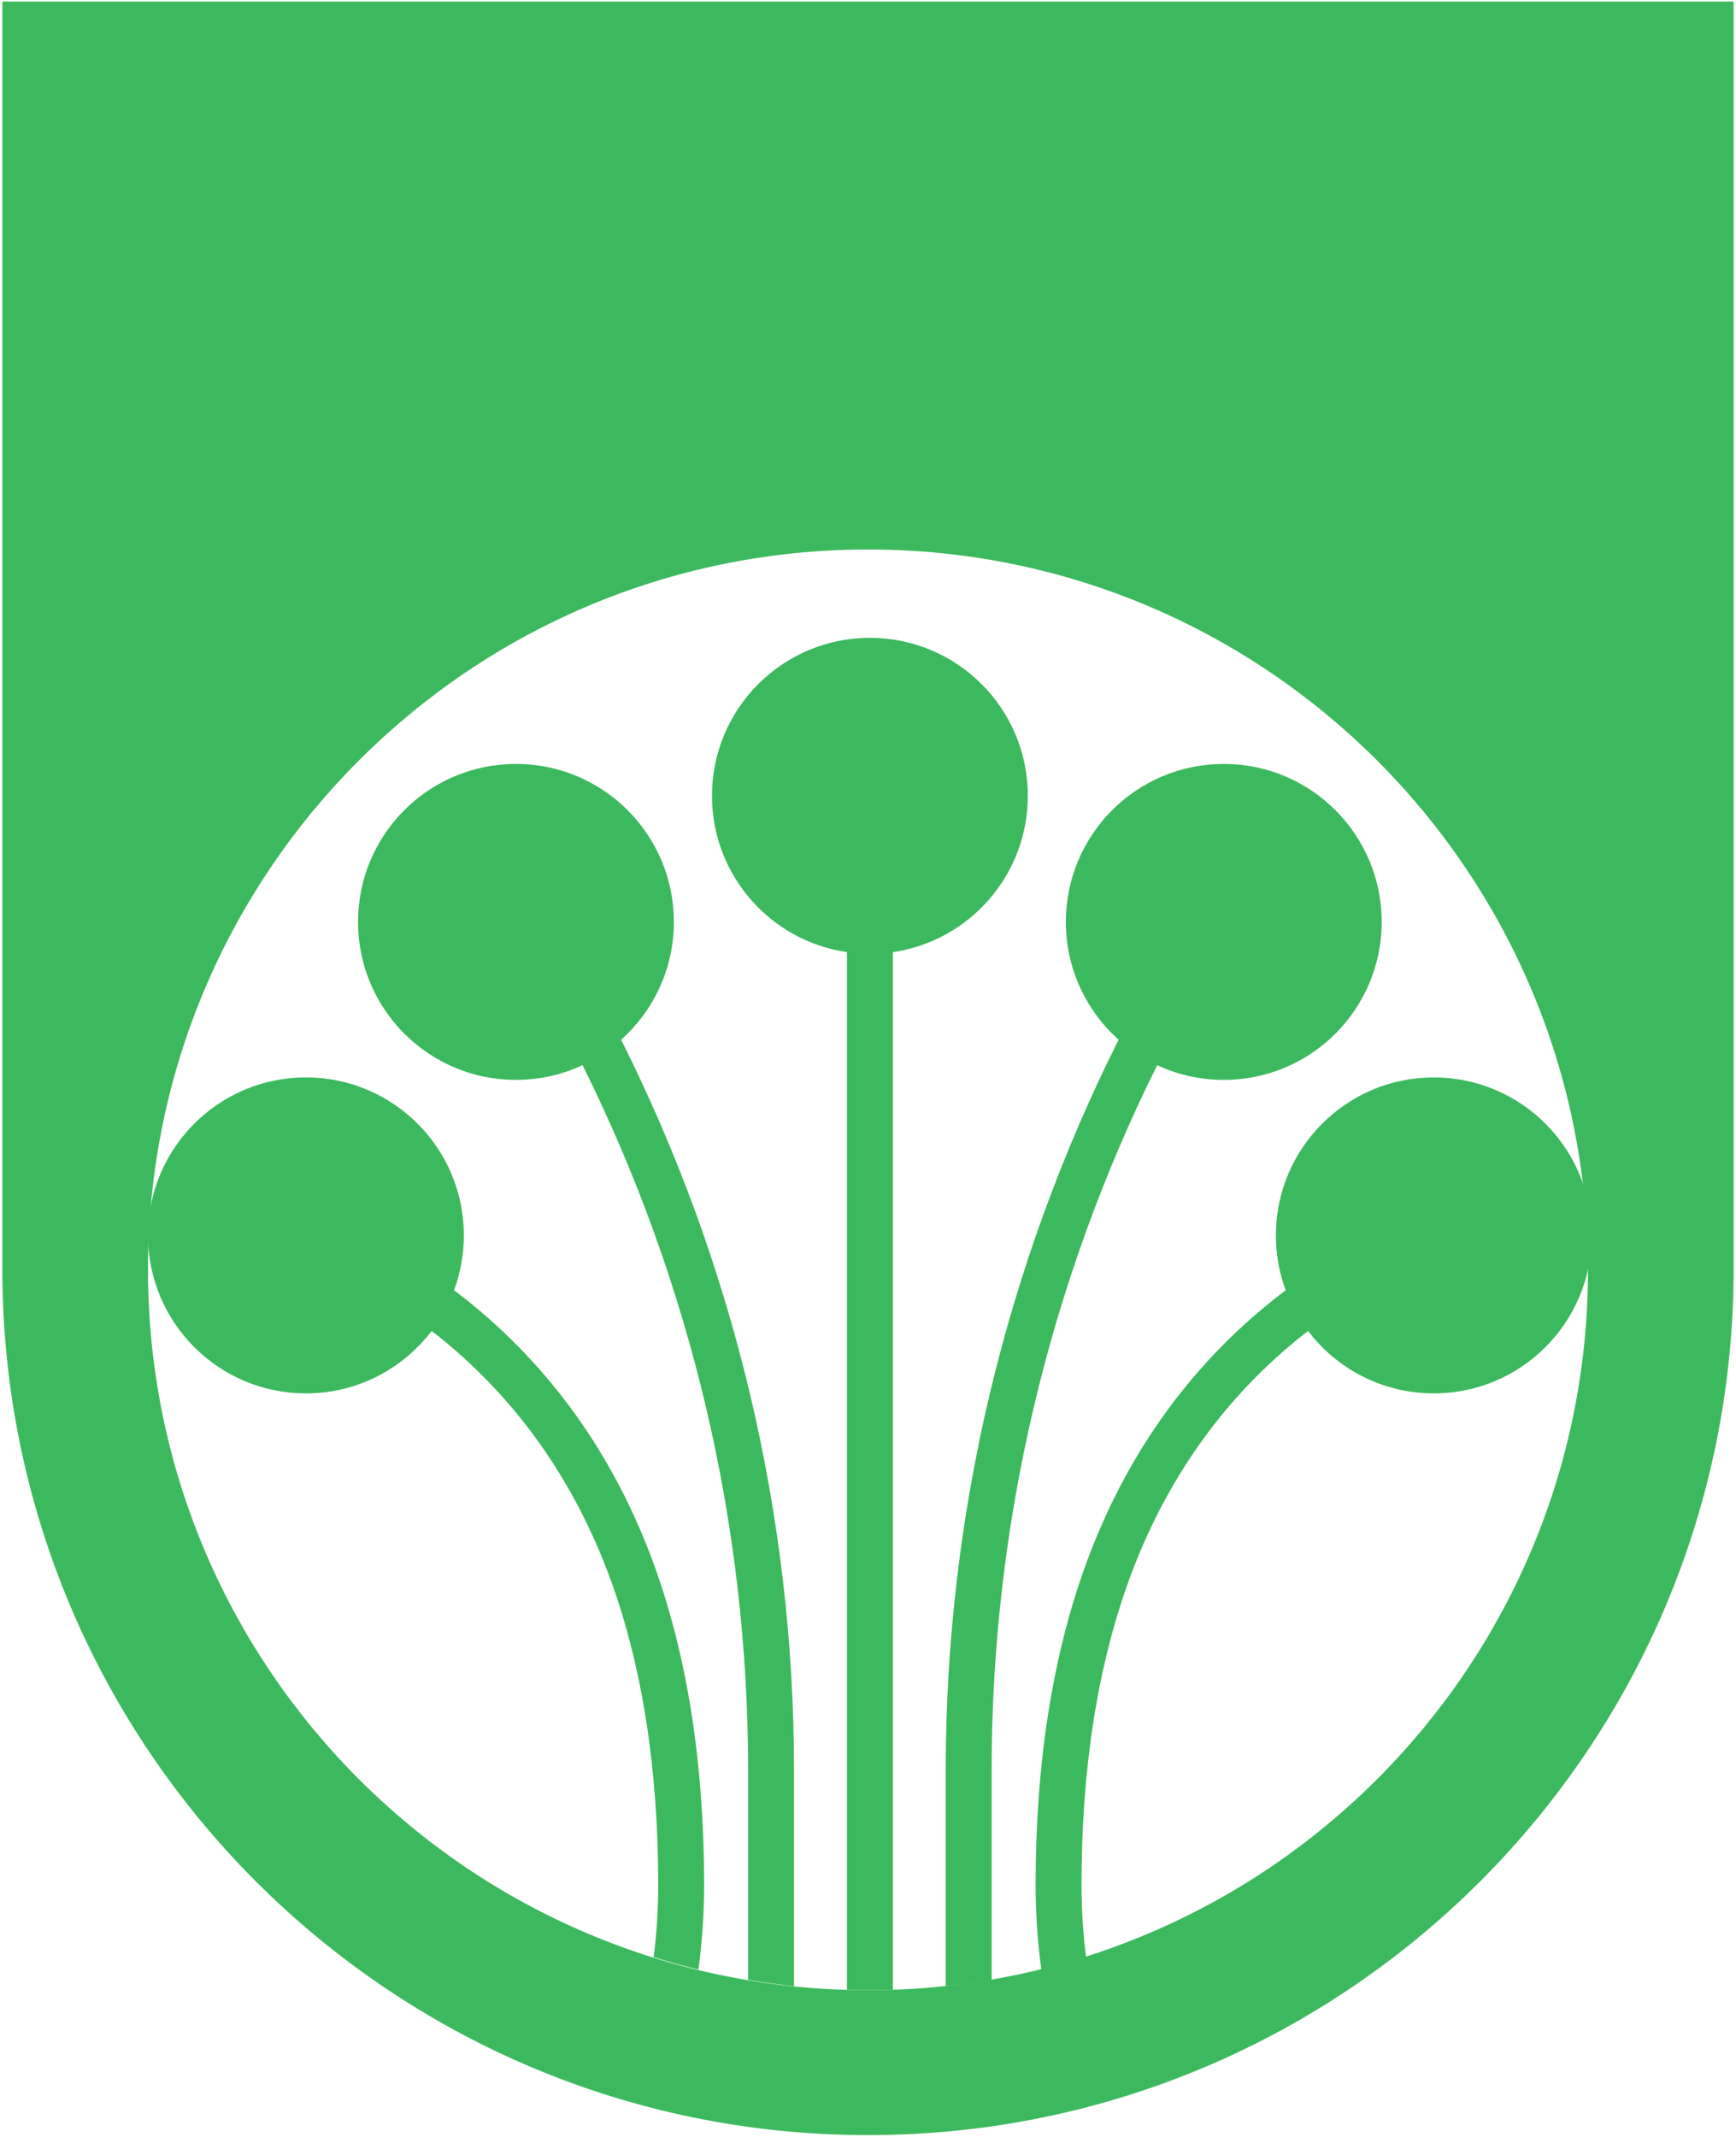 <?xml version="1.0" encoding="UTF-8"?>
<!-- Generated by Pixelmator Pro 3.4.2 -->
<svg width="720" height="886" viewBox="0 0 720 886" xmlns="http://www.w3.org/2000/svg">
    <path id="Path" fill="#3cb95e" stroke="none" d="M 360 885.105 C 161.721 885.105 0.982 724.367 0.982 526.088 C 0.982 525.617 0.996 525.13 0.982 524.66 L 0.982 0.625 L 719.004 0.625 L 719.004 524.66 C 719.004 525.13 719.018 525.603 719.018 526.088 C 719.018 724.367 558.279 885.105 360 885.105 Z M 360 825.029 C 524.923 825.029 658.619 691.331 658.619 526.408 C 658.619 361.484 524.923 227.787 360 227.787 C 195.077 227.787 61.381 361.484 61.381 526.408 C 61.381 691.331 195.077 825.029 360 825.029 Z"/>
    <g id="Layer-4">
        <path id="path1" fill="#3cb95e" stroke="none" d="M 468.27 654.911 C 483.404 613.455 507.741 579.236 540.623 553.203 C 541.243 552.709 541.882 552.234 542.512 551.74 C 554.477 567.464 573.379 577.627 594.664 577.627 C 630.84 577.627 660.157 548.301 660.157 512.134 C 660.157 475.968 630.831 446.641 594.664 446.641 C 558.498 446.641 529.171 475.968 529.171 512.134 C 529.171 520.127 530.605 527.781 533.231 534.863 C 531.748 535.987 530.276 537.121 528.813 538.283 C 493.131 566.534 466.749 603.573 450.395 648.391 C 436.541 686.35 429.517 731.052 429.517 781.247 C 429.517 793.144 430.311 804.906 431.891 816.513 C 438.149 814.982 444.33 813.257 450.434 811.339 C 449.183 801.357 448.556 791.307 448.555 781.247 C 448.555 733.29 455.191 690.787 468.28 654.921 L 468.27 654.911 Z"/>
        <path id="path2" fill="#3cb95e" stroke="none" d="M 479.935 441.565 C 488.325 445.479 497.684 447.668 507.557 447.668 C 543.733 447.668 573.05 418.342 573.05 382.175 C 573.05 346.009 543.723 316.682 507.557 316.682 C 471.39 316.682 442.063 346.009 442.063 382.175 C 442.063 401.591 450.521 419.029 463.94 431.024 C 416.903 524.797 392.236 628.414 392.236 733.764 L 392.236 823.372 C 398.64 822.703 404.996 821.841 411.274 820.775 L 411.274 733.764 C 411.274 632.134 434.884 532.17 479.935 441.565 Z M 426.291 329.907 C 426.291 293.74 396.964 264.413 360.788 264.413 C 324.612 264.413 295.295 293.74 295.295 329.907 C 295.295 362.847 319.613 390.1 351.274 394.702 L 351.274 824.883 C 354.432 824.98 357.61 825.029 360.788 825.029 C 363.966 825.029 367.144 824.97 370.302 824.874 L 370.302 394.712 C 401.963 390.1 426.281 362.847 426.281 329.916 L 426.291 329.907 Z M 257.607 431.024 C 271.026 419.029 279.484 401.591 279.484 382.175 C 279.484 345.999 250.157 316.682 213.991 316.682 C 177.824 316.682 148.497 346.009 148.497 382.175 C 148.497 418.342 177.824 447.668 213.991 447.668 C 223.863 447.668 233.212 445.469 241.612 441.565 C 286.663 532.17 310.273 632.134 310.273 733.764 L 310.273 820.746 C 316.551 821.812 322.897 822.694 329.311 823.362 L 329.311 733.764 C 329.311 628.404 304.644 524.797 257.607 431.024 Z"/>
        <path id="path3" fill="#3cb95e" stroke="none" d="M 271.152 648.381 C 254.798 603.563 228.416 566.525 192.734 538.273 C 191.271 537.121 189.799 535.987 188.316 534.853 C 191.005 527.578 192.38 519.882 192.376 512.125 C 192.376 475.948 163.049 446.632 126.883 446.632 C 90.716 446.632 61.38 475.968 61.38 512.134 C 61.38 548.301 90.707 577.627 126.873 577.627 C 148.158 577.627 167.07 567.464 179.025 551.74 C 179.655 552.225 180.294 552.709 180.915 553.203 C 213.797 579.236 238.134 613.455 253.267 654.911 C 266.356 690.777 272.992 733.28 272.992 781.237 C 272.992 791.381 272.353 801.418 271.113 811.329 C 277.207 813.248 283.398 814.962 289.656 816.493 C 291.236 804.896 292.03 793.135 292.03 781.247 C 292.03 731.052 285.006 686.35 271.152 648.391 L 271.152 648.381 Z"/>
    </g>
</svg>
